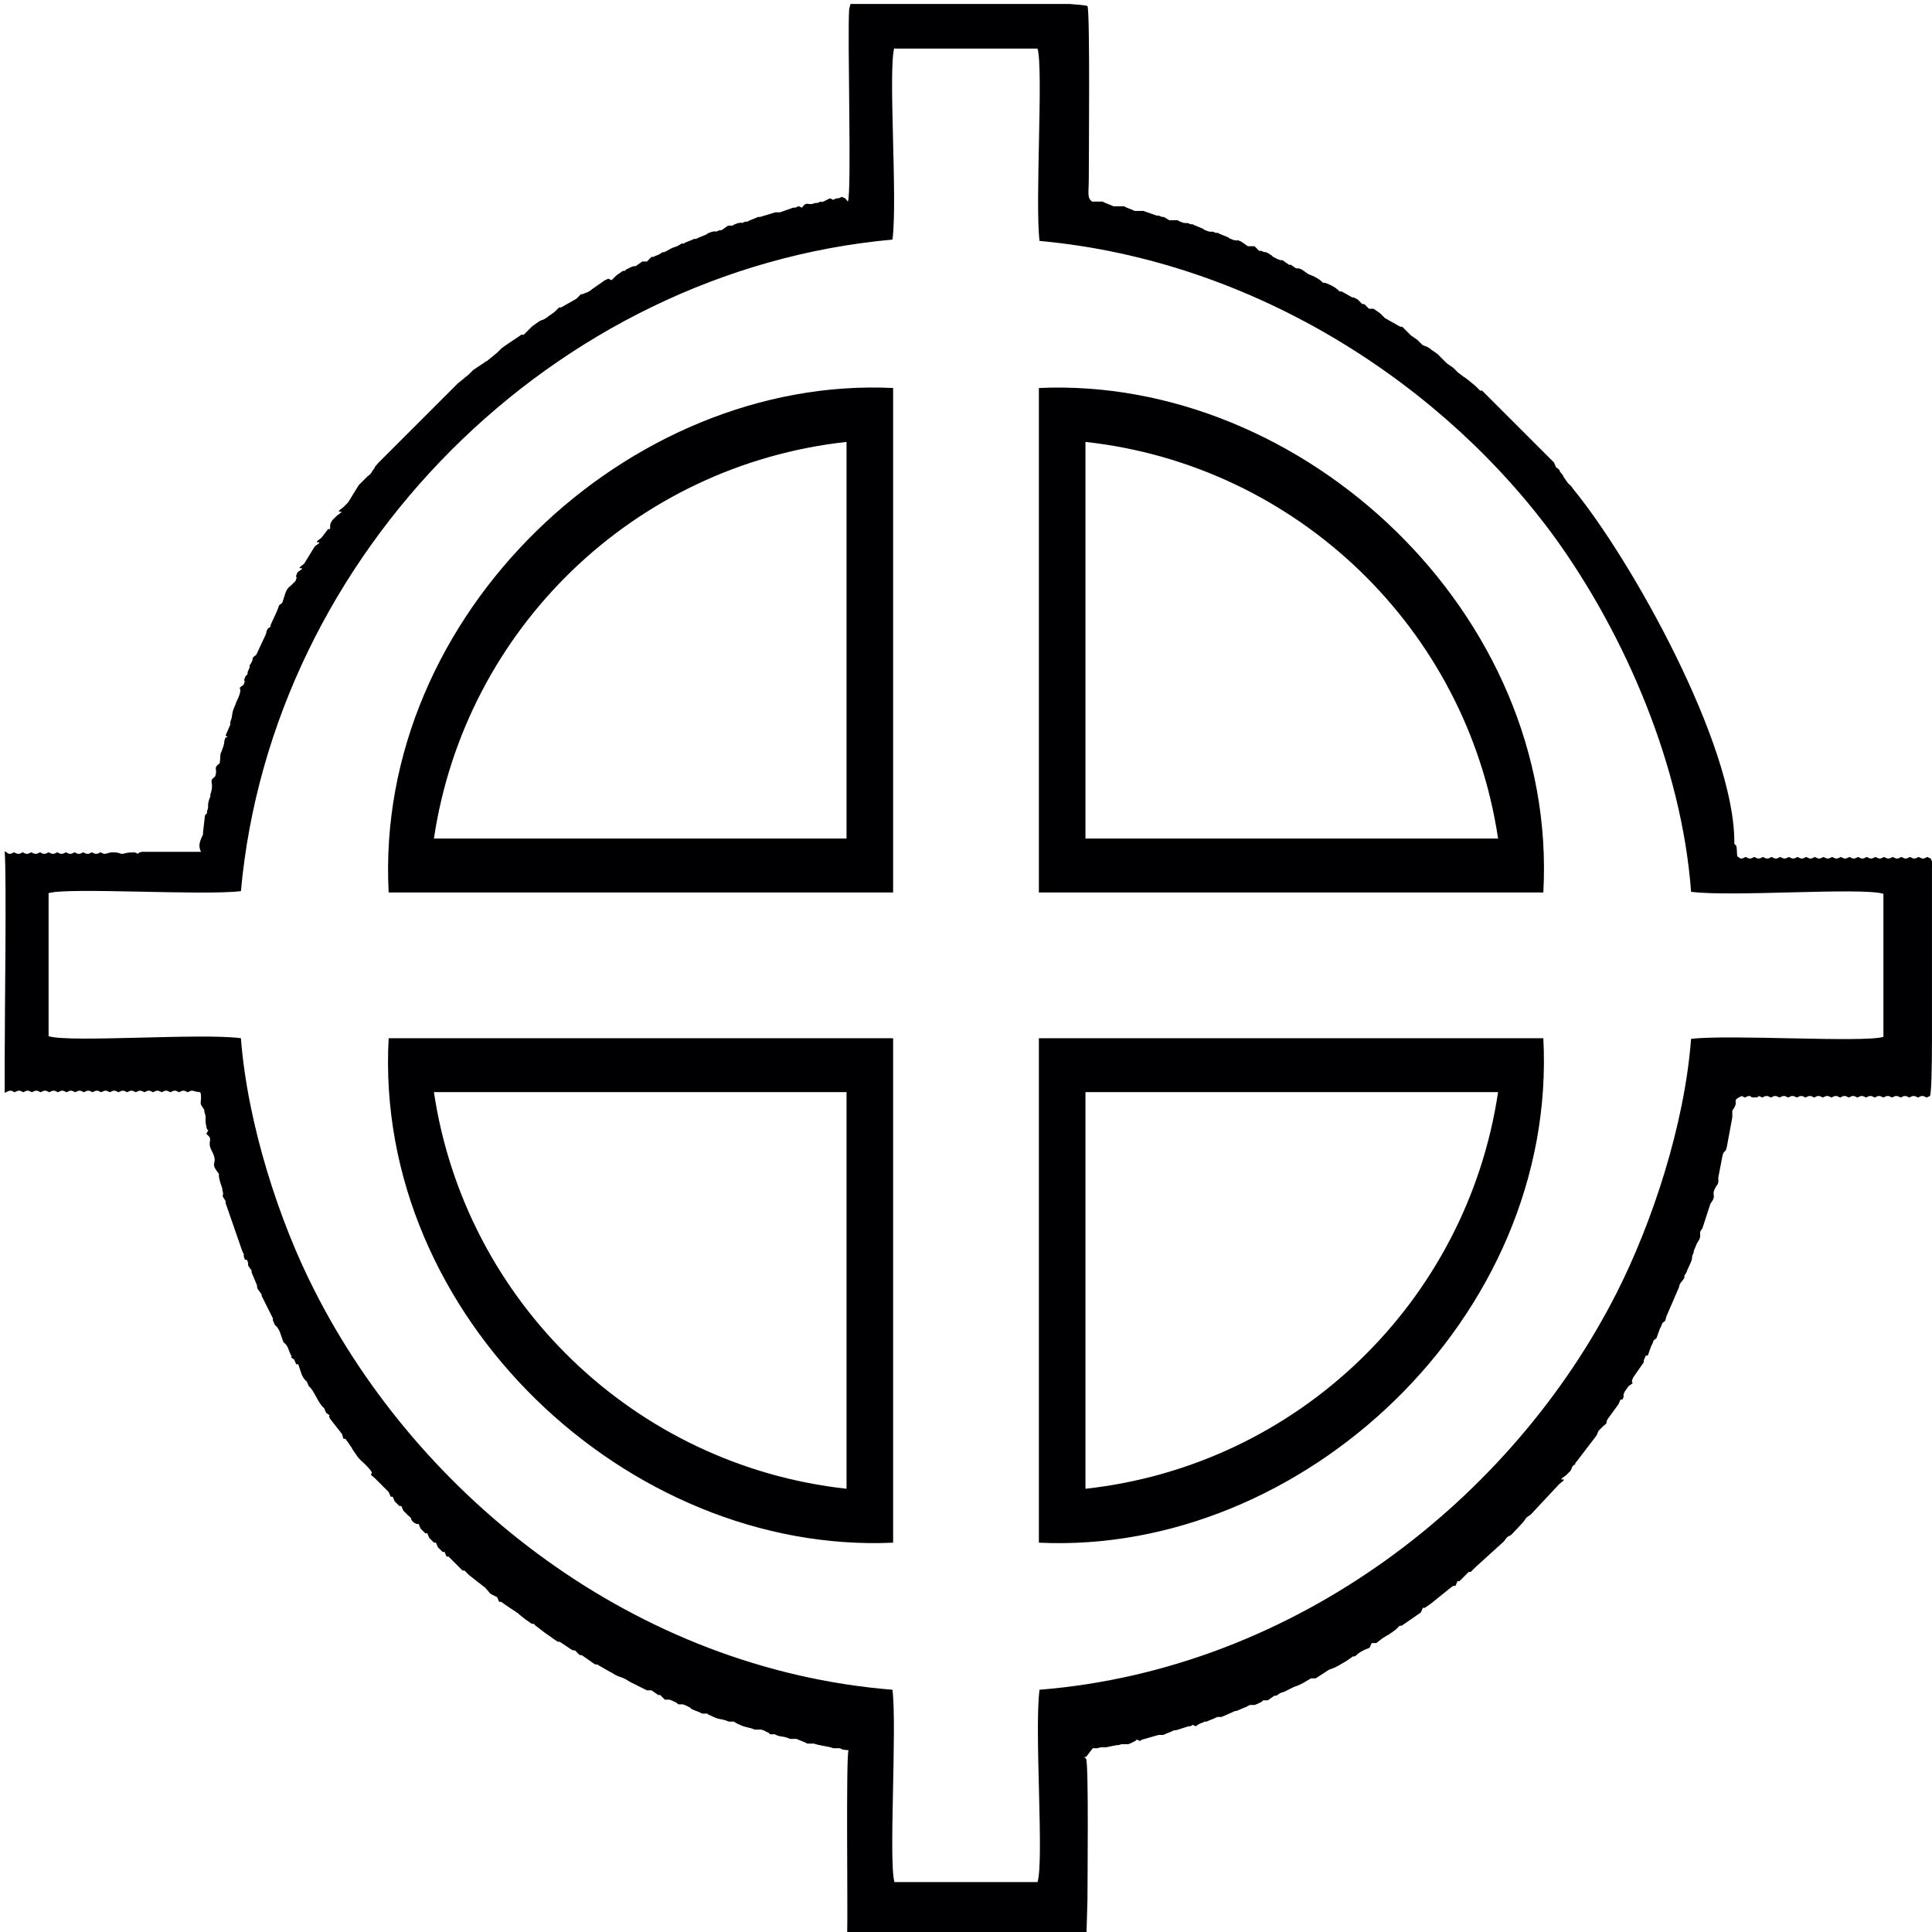 <?xml version="1.0" encoding="UTF-8"?>
<svg id="Layer_2" data-name="Layer 2" xmlns="http://www.w3.org/2000/svg" viewBox="0 0 29.03 29.03">
  <defs>
    <style>
      .cls-1 {
        fill: #000002;
        fill-rule: evenodd;
      }
    </style>
  </defs>
  <g id="Layer_1-2" data-name="Layer 1">
    <path class="cls-1" d="m12.7,2.98c-.08-.03-.02-.03-.1,0h-.03c-.08.03-.02.03-.1,0l-.1.05c-.08.02.03-.03-.09.02h-.03c-.12.05-.12-.04-.2.07-.08-.03-.02-.03-.1,0h-.03l-.2.07h-.07l-.23.07h-.03c-.06.03-.11.04-.16.07h-.03c-.12.05-.01,0-.09.02,0,0-.03,0-.04.01-.05.02-.04.01-.06.03h-.07l-.1.07h-.03c-.12.05-.01,0-.09.02,0,0-.03,0-.04.01-.05.02-.04.01-.06.03-.06.03-.11.04-.16.07h-.03c-.06.03-.11.04-.16.07h-.03c-.12.08-.07.02-.22.11,0,0-.02.01-.02.01,0,0-.01,0-.02.01h-.03s.01,0-.06.04c0,0-.06.02-.07.03h-.03l-.07.07h-.07l-.1.07h-.03s-.06.02-.07.03c-.06.03-.03.01-.06.04h-.03l-.1.07-.07.07c-.08-.03-.02-.03-.1,0l-.1.07-.1.07s.01,0-.06.04c0,0-.06.02-.07.03h-.03l-.07.07-.23.13h-.03l-.07.07-.1.07s.01,0-.06.04c0,0-.06.02-.07.03l-.1.07-.13.13h-.03s-.02,0-.02.01l-.18.12-.1.07-.07.07-.16.13s-.02,0-.02.01l-.18.12-.07.07-.05.04s-.01,0-.01.01l-.1.08-.07.07-.07.07-.07.07-.13.13-.13.13-.13.13-.26.26-.13.13-.07.07-.07.07-.07.07-.05.06s0,.01,0,.01c-.08.1-.03.07-.11.13l-.13.13-.16.26-.07.07c-.19.14.09,0-.1.13l-.07.07c-.03.06-.03.04-.03.13h-.03l-.1.13c-.19.14.09,0-.1.13l-.16.26c-.19.14.09,0-.1.13-.06.14.02,0-.03.13l-.07.07c-.06.04-.08.1-.1.17l-.03.09c-.08.06-.02,0-.1.17l-.06.13c-.04.08.02.03-.06.09-.04.09,0,.02-.03.09l-.14.3c-.1.07-.01.03-.1.16v.03l-.03.07v.03l-.03.03c-.06.14.02,0-.03.13-.13.09.02-.01-.1.24-.04.08.01-.03-.02.05-.08.18-.03.14-.08.27,0,0,0,.02,0,.02,0,0,0,.01,0,.02l-.07.16.03.03h-.03c-.04.09,0,.05-.05.18-.04.11-.01,0-.03.09,0,.02,0,.06-.01.12-.11.08-.02.08-.07.2-.11.08,0,.07-.07.27,0,0,0,.01,0,.02,0,0,0,.03-.01.03-.05.15,0,.1-.04.2v.03l-.03.03-.03.26v.03c-.06.12-.07.18-.03.26h-.89c-.06.02-.02,0-.06.03-.06-.03-.03-.02-.11-.02-.03,0-.08.01-.11.02h-.03c-.07-.03-.16-.03-.23,0h-.03c-.08-.03-.02-.03-.1,0h-.03c-.08-.03-.02-.03-.1,0h-.03c-.08-.03-.02-.03-.1,0h-.03c-.08-.03-.02-.03-.1,0h-.03c-.08-.03-.02-.03-.1,0h-.03c-.08-.03-.02-.03-.1,0h-.03c-.08-.03-.02-.03-.1,0h-.03c-.08-.03-.02-.03-.1,0h-.03c-.08-.03-.02-.03-.1,0h-.03c-.08-.03-.02-.03-.1,0h-.03c-.08-.03-.02-.03-.1,0h-.03l-.06-.04c.03.43,0,2.42,0,3.12v.51l.07-.03h.03c.08.03.02.03.1,0h.03c.08.03.02.03.1,0h.03c.08.03.02.03.1,0h.03c.08.03.02.03.1,0h.03c.08.03.02.03.1,0h.03c.08.03.02.03.1,0h.03c.08.03.02.03.1,0h.03c.08.03.02.03.1,0h.03c.08.03.02.03.1,0h.03c.08.03.02.03.1,0h.03c.08.03.02.03.1,0h.03c.08.03.02.03.1,0h.03c.08.03.02.03.1,0h.03c.08.03.02.03.1,0h.03c.08.03.02.03.1,0h.03c.08.03.02.03.1,0h.03c.08.03.02.03.1,0h.03c.08.03.02.03.1,0h.03c.08.03.02.03.1,0h.03c.08.03.02.03.1,0h.03c.08.03.02.03.1,0h.03c.1.04.12-.02.12.1,0,.11-.03.07.05.19v.03c.04.1,0,.08.03.22.02.11.06-.02,0,.11.12.09,0,.1.08.25.11.21-.03.16.08.31.07.09-.02-.02.08.26,0,0,0,.01,0,.02.04.13-.04.03.05.17v.03l.25.72c.06.12-.01,0,.04.13h.03c.05.11-.03.03.07.16v.03l.08.19s0,.05.02.07l.05.07s0,.01,0,.02l.17.34v.03l.03.07c.08.06.09.17.13.26.07.05.07.11.11.19.04.07-.05,0,.05.07l.03.07h.03c.04.1.05.2.13.26l.03.07c.08.06.14.26.23.33l.03.07c.11.08.01,0,.06.09l.18.23s.01.04.02.07h.03s.03.04.05.07c0,0,.02.03.02.03.05.08-.03-.04.03.04,0,0,0,0,0,.01l.09.13c.05.06.1.09.15.15.14.15-.04.05.1.16l.07.07.07.07.07.07.03.07h.03l.03.07.07.07h.03l.03.07.07.07c.09.07.01.04.09.11l.04.02h.03l.03.07.07.07h.03l.03.07.07.07h.03l.03.07.07.07h.03l.03.07h.03l.07.07.07.07.07.07h.03l.07.07.23.18c.08.06-.04-.04.03.03l.06.07s.01,0,.02.01c0,0,.08.04.08.04l.03.07h.03l.1.07.15.1s.01,0,.01.01l.1.08.1.07h.03l.03.03.13.1.1.07.1.07h.03l.18.12s.01,0,.02.01h.03l.07.07h.03l.1.07.1.07h.03l.21.12s.01,0,.02.01c.12.08.13.04.26.13l.26.13h.07l.1.07h.03l.07.07h.07s.06.02.07.03c.06.03.03.01.06.04h.07s.06.02.07.03c.06.03.03.01.06.04.06.03.11.04.16.07h.07s.02,0,.02.01.02.01.02.01c.17.09.15.04.29.1h.07s.02,0,.02.01c0,0,.02.01.02.01,0,0,.03.02.04.02.07.03.04.02.07.03.06.02.1.02.17.05h.1s.06.02.07.03c.06.03.03.01.06.04h.07c.09.05.13.02.23.07h.1c.06.03.11.04.16.07h.1c.07.03.22.04.29.07h.1c.06.03.04.02.13.03-.04.1-.01,2.36-.02,2.76v.15s0,.02.02.04h3.57l.02-.7c0-.26.02-2.03-.02-2.12l-.03-.03h.03l.1-.13h.07c.08-.03.08,0,.16-.02,0,0,.09-.02.1-.02.08-.02.01.01.1-.02h.1s.06-.02.07-.03c.06-.03.03-.01.06-.04.13.05-.02.02.12-.01l.21-.06h.07c.06-.03.11-.04.16-.07h.03l.19-.06s.01,0,.02,0c.09-.02-.04-.05.09,0,.03-.02-.01,0,.06-.04,0,0,.06-.02.07-.03h.03c.06-.03.11-.04.16-.07h.07s.02-.02.02-.01l.18-.08s.01,0,.02,0l.14-.06s.02,0,.02-.01c0,0,.02-.01.02-.01,0,0,.01,0,.02-.01h.07s.06-.02.07-.03c.06-.03.03-.01.06-.04h.07l.1-.07h.03c.1-.07.05-.03.12-.06l.14-.07s.09-.03.14-.06l.12-.07h.07l.2-.13s.09-.03.14-.06l.12-.07.1-.07h.03s.05-.05.09-.07c.05-.03.08-.04.13-.06l.03-.07h.07s.05-.04.09-.07l.08-.05s.01,0,.02-.01l.1-.07.03-.03.03-.03h.03l.29-.2.03-.07h.03l.1-.07.16-.13.15-.12s.01,0,.02-.01h.03l.03-.07h.03l.07-.07.07-.07h.03l.07-.07.43-.39c.08-.12.06-.04.14-.13l.15-.16c.06-.08.02-.05.11-.11l.43-.46c.19-.14-.09,0,.1-.13l.07-.07.03-.07c.12-.09-.02.02.07-.08l.29-.38.03-.07.07-.07c.09-.07.02-.03.07-.11l.16-.22.03-.07h.03c.04-.09,0-.02.02-.09.02-.05.04-.06.07-.11.13-.09.01,0,.07-.13l.16-.23v-.03l.03-.07h.03l.05-.14c.06-.11.01-.07.08-.12l.05-.14c.06-.11.01-.07.08-.12.01-.03.02-.07.02-.07l.19-.44c.01-.07.04-.07.08-.14v-.03c.06-.09.03-.07.06-.12.1-.21.02-.1.08-.23,0,0,0-.01,0-.02l.05-.12c.1-.14,0-.13.08-.22l.12-.37c.11-.15,0-.11.08-.25.05-.09.02,0,.04-.08,0,0,0-.06,0-.07l.06-.31c.02-.11.05-.04.07-.16l.08-.43v-.1c.11-.16,0-.12.08-.19,0,0,.01,0,.02-.01l.04-.02c.08.03.02.03.1,0h.03s.01.03.07.02c.07,0,.02,0,.06-.02.08.03.02.03.1,0h.03c.08.03.02.03.1,0h.03c.08.03.02.03.1,0h.03c.08.03.02.03.1,0h.03c.08.03.02.03.1,0h.03c.08.03.02.03.1,0h.03c.08.03.02.03.1,0h.03c.08.03.02.03.1,0h.03c.08.03.02.03.1,0h.03c.08.03.02.03.1,0h.03c.08.03.02.03.1,0h.03c.08.03.02.03.1,0h.03c.08.03.02.03.1,0h.03c.08.03.02.03.1,0h.03c.08.03.02.03.1,0h.03c.08.03.02.03.1,0h.03c.08.03.02.03.1,0h.03c.08.03.02.03.1,0h.03c.08.03.02.03.1,0h.03c.08.03.02.03.1,0,.02-.04.03-.39.03-.86v-1.87c0-.34,0-.6,0-.7,0-.12.03-.03-.02-.14-.08-.03-.02-.03-.1,0h-.03c-.08-.03-.02-.03-.1,0h-.03c-.08-.03-.02-.03-.1,0h-.03c-.08-.03-.02-.03-.1,0h-.03c-.08-.03-.02-.03-.1,0h-.03c-.08-.03-.02-.03-.1,0h-.03c-.08-.03-.02-.03-.1,0h-.03c-.08-.03-.02-.03-.1,0h-.03c-.08-.03-.02-.03-.1,0h-.03c-.08-.03-.02-.03-.1,0h-.03c-.08-.03-.02-.03-.1,0h-.03c-.08-.03-.02-.03-.1,0h-.03c-.08-.03-.02-.03-.1,0h-.03c-.08-.03-.02-.03-.1,0h-.03c-.08-.03-.02-.03-.1,0h-.03c-.08-.03-.02-.03-.1,0h-.03c-.08-.03-.02-.03-.1,0h-.03c-.08-.03-.02-.03-.1,0h-.03c-.08-.03-.02-.03-.1,0h-.03c-.08-.03-.02-.03-.1,0h-.03c-.08-.03-.02-.03-.1,0h-.03c-.08-.03-.02-.03-.1,0h-.03c-.09-.07-.03,0-.05-.07,0,0,0-.08-.01-.12l-.03-.03v-.03c0-1.47-1.55-4.24-2.42-5.3-.04-.06-.03-.04-.08-.09l-.07-.1s0-.01,0-.01l-.04-.05c-.05-.07.03,0-.07-.08l-.03-.07-.13-.13-.13-.13-.07-.07-.07-.07-.07-.07-.07-.07-.07-.07-.07-.07-.07-.07-.07-.07-.13-.13-.13-.13h-.03l-.07-.07-.11-.09s-.05-.04-.07-.05c-.04-.03-.04-.03-.08-.06l-.07-.07-.1-.07-.07-.07-.07-.07-.1-.07s.01,0-.06-.04c0,0-.06-.02-.07-.03l-.07-.07-.1-.07-.13-.13h-.03l-.23-.13-.07-.07-.1-.07h-.07l-.07-.07h-.03l-.07-.07s-.06-.03-.06-.03c0,0-.01,0-.02,0l-.16-.09h-.03s-.05-.05-.09-.07c-.05-.03-.08-.04-.13-.06h-.03s-.05-.05-.09-.07c-.05-.03-.08-.04-.13-.06l-.1-.07c-.11-.05-.03.03-.16-.07h-.03l-.1-.07h-.03s-.06-.02-.07-.03c-.06-.03-.03-.01-.06-.04-.14-.09-.05-.02-.16-.07h-.03l-.07-.07h-.1l-.1-.07c-.12-.05-.01,0-.09-.02,0,0-.03,0-.04-.01-.05-.02-.04-.01-.06-.03-.06-.03-.11-.04-.16-.07h-.03c-.12-.05-.01,0-.09-.02,0,0-.03,0-.04-.01-.05-.02-.04-.01-.06-.03-.06-.03-.11-.04-.16-.07h-.03c-.12-.05-.01,0-.09-.02,0,0-.03,0-.04-.01-.05-.02-.04-.01-.06-.03h-.13c-.14-.09-.05-.02-.16-.07h-.03l-.2-.07h-.13c-.06-.03-.11-.04-.16-.07h-.16c-.06-.03-.11-.04-.16-.07h-.16c-.08-.06-.05-.13-.05-.35,0-.33.02-2.5-.02-2.59-.03-.01-.13-.02-.27-.03h-3.29l-.02.07c-.03.4.04,2.77-.02,2.9h0Zm.74-2.25h2.15c.09.31-.04,2.31.03,2.89,3.28.3,6.12,2.21,7.76,4.48,1.04,1.45,1.89,3.41,2.03,5.3.61.08,2.56-.07,2.89.03v2.15c-.31.09-2.31-.04-2.89.03-.1,1.31-.59,2.77-1.11,3.8-1.57,3.11-4.83,5.67-8.68,5.98-.08.61.07,2.56-.03,2.89h-2.15c-.09-.31.04-2.31-.03-2.89-3.86-.31-7.11-2.88-8.69-6.01-.52-1.02-1-2.48-1.1-3.78-.61-.08-2.56.07-2.89-.03v-2.15c.31-.09,2.31.04,2.89-.03.46-5.07,4.7-9.33,9.79-9.79.08-.61-.07-2.57.03-2.89h0Zm-.02,12.68h-7.58c-.22-4.19,3.62-7.77,7.58-7.58v7.58h0Zm-.7-6.77v5.96h-6.2c.47-3.15,3.01-5.61,6.2-5.96h0Zm2.89,6.77v-7.58c3.97-.18,7.81,3.39,7.58,7.58h-7.58Zm.7-6.77c3.18.35,5.73,2.81,6.2,5.96h-6.2v-5.96h0Zm-2.89,8.96v7.58c-3.97.18-7.81-3.39-7.58-7.58h7.58Zm-.7,6.77c-3.18-.35-5.73-2.81-6.2-5.96h6.2v5.96h0Zm2.89-6.77h7.58c.22,4.19-3.62,7.77-7.58,7.58v-7.58h0Zm.7,6.77v-5.96h6.2c-.47,3.15-3.01,5.61-6.2,5.96Z"/>
  </g>
</svg>